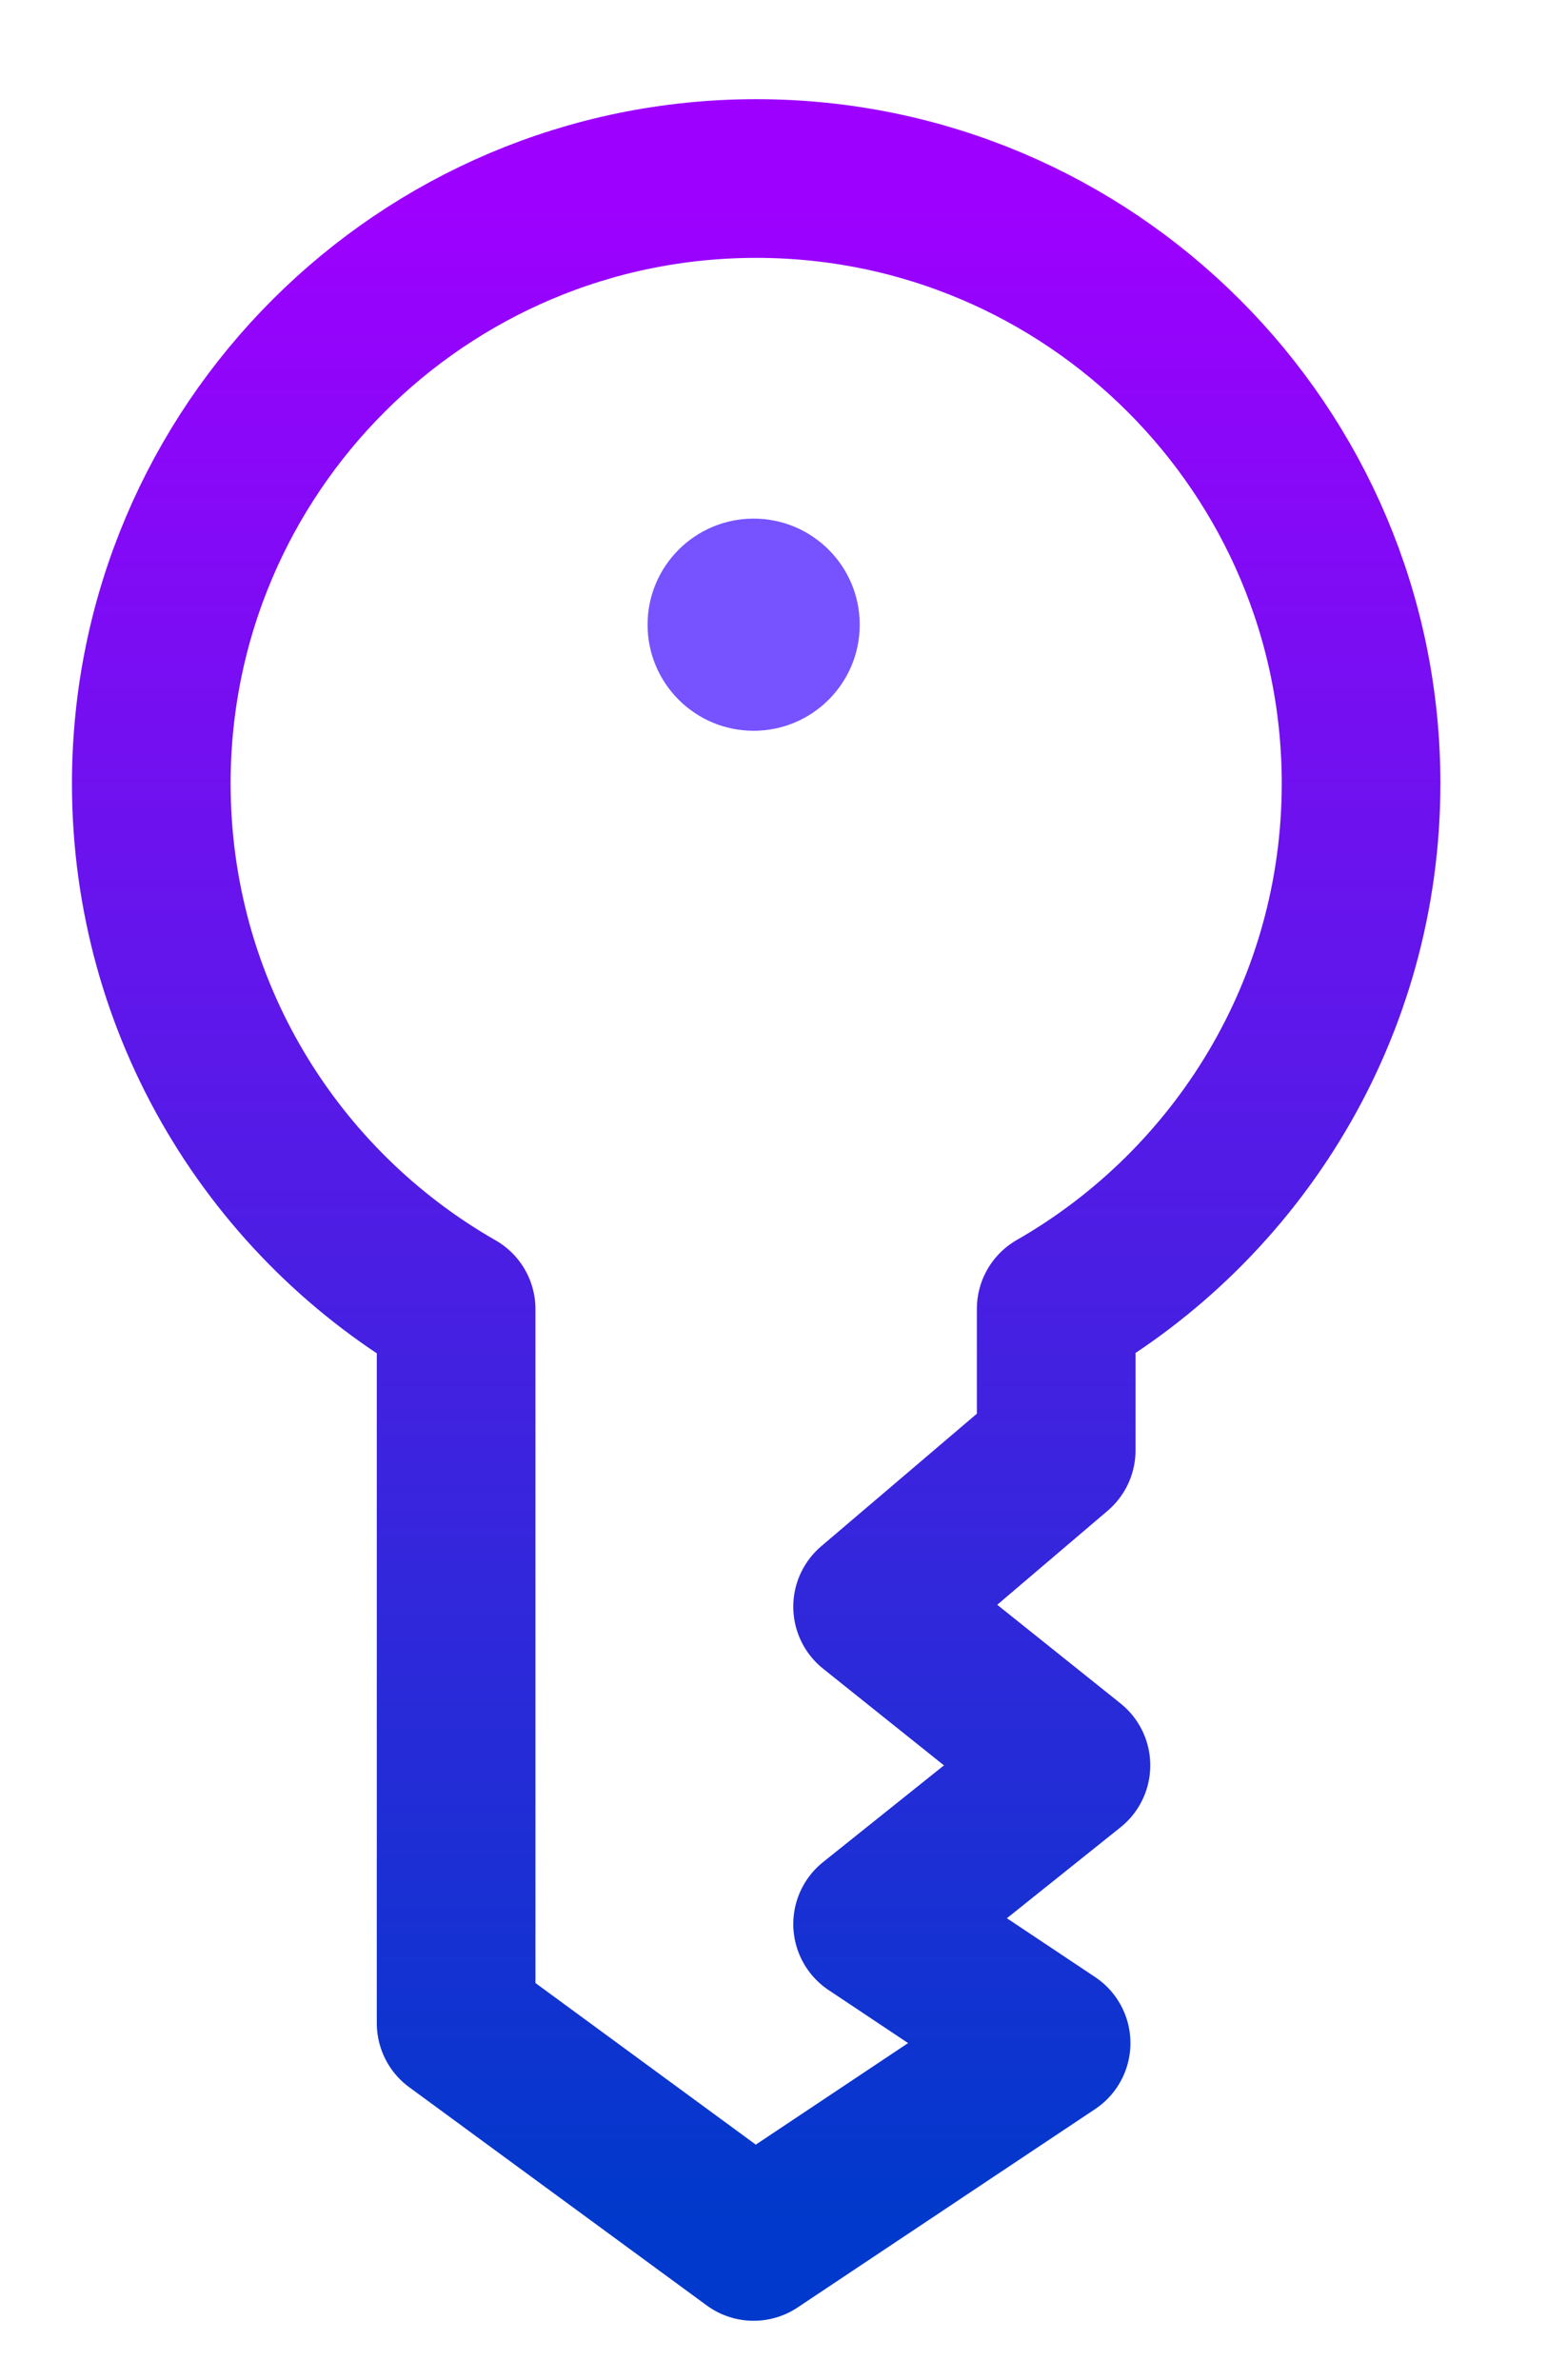 <?xml version="1.0" encoding="UTF-8" standalone="no"?>
<!DOCTYPE svg PUBLIC "-//W3C//DTD SVG 1.1//EN" "http://www.w3.org/Graphics/SVG/1.1/DTD/svg11.dtd">
<svg width="100%" height="100%" viewBox="0 0 78 120" version="1.1" xmlns="http://www.w3.org/2000/svg" xmlns:xlink="http://www.w3.org/1999/xlink" xml:space="preserve" xmlns:serif="http://www.serif.com/" style="fill-rule:evenodd;clip-rule:evenodd;stroke-linecap:round;stroke-linejoin:round;stroke-miterlimit:1.5;">
    <g id="Artboard1" transform="matrix(0.156,0,0,0.24,0,0)">
        <rect x="0" y="0" width="500" height="500" style="fill:none;"/>
        <g transform="matrix(6.41,0,0,4.167,-160.256,0)">
            <path d="M78.257,65.984C87.438,60.725 93.629,50.83 93.629,39.5C93.629,22.667 79.962,9 63.129,9C46.295,9 32.629,22.667 32.629,39.5C32.629,50.841 38.804,60.745 48,66L48,102L63,113L78,103L69,97L79,89L69,81L78.257,73.118L78.257,65.984Z" style="fill:none;stroke:url(#_Linear1);stroke-width:8px;"/>
        </g>
        <g transform="matrix(9.796,0,0,6.367,-378.463,-82.06)">
            <circle cx="63.5" cy="33.5" r="3.5" style="fill:rgb(118,83,255);"/>
        </g>
    </g>
    <defs>
        <linearGradient id="_Linear1" x1="0" y1="0" x2="1" y2="0" gradientUnits="userSpaceOnUse" gradientTransform="matrix(0.129,103.914,-103.914,0.129,63,9)"><stop offset="0" style="stop-color:rgb(158,0,255);stop-opacity:1"/><stop offset="1" style="stop-color:rgb(0,57,203);stop-opacity:1"/></linearGradient>
    </defs>
</svg>
